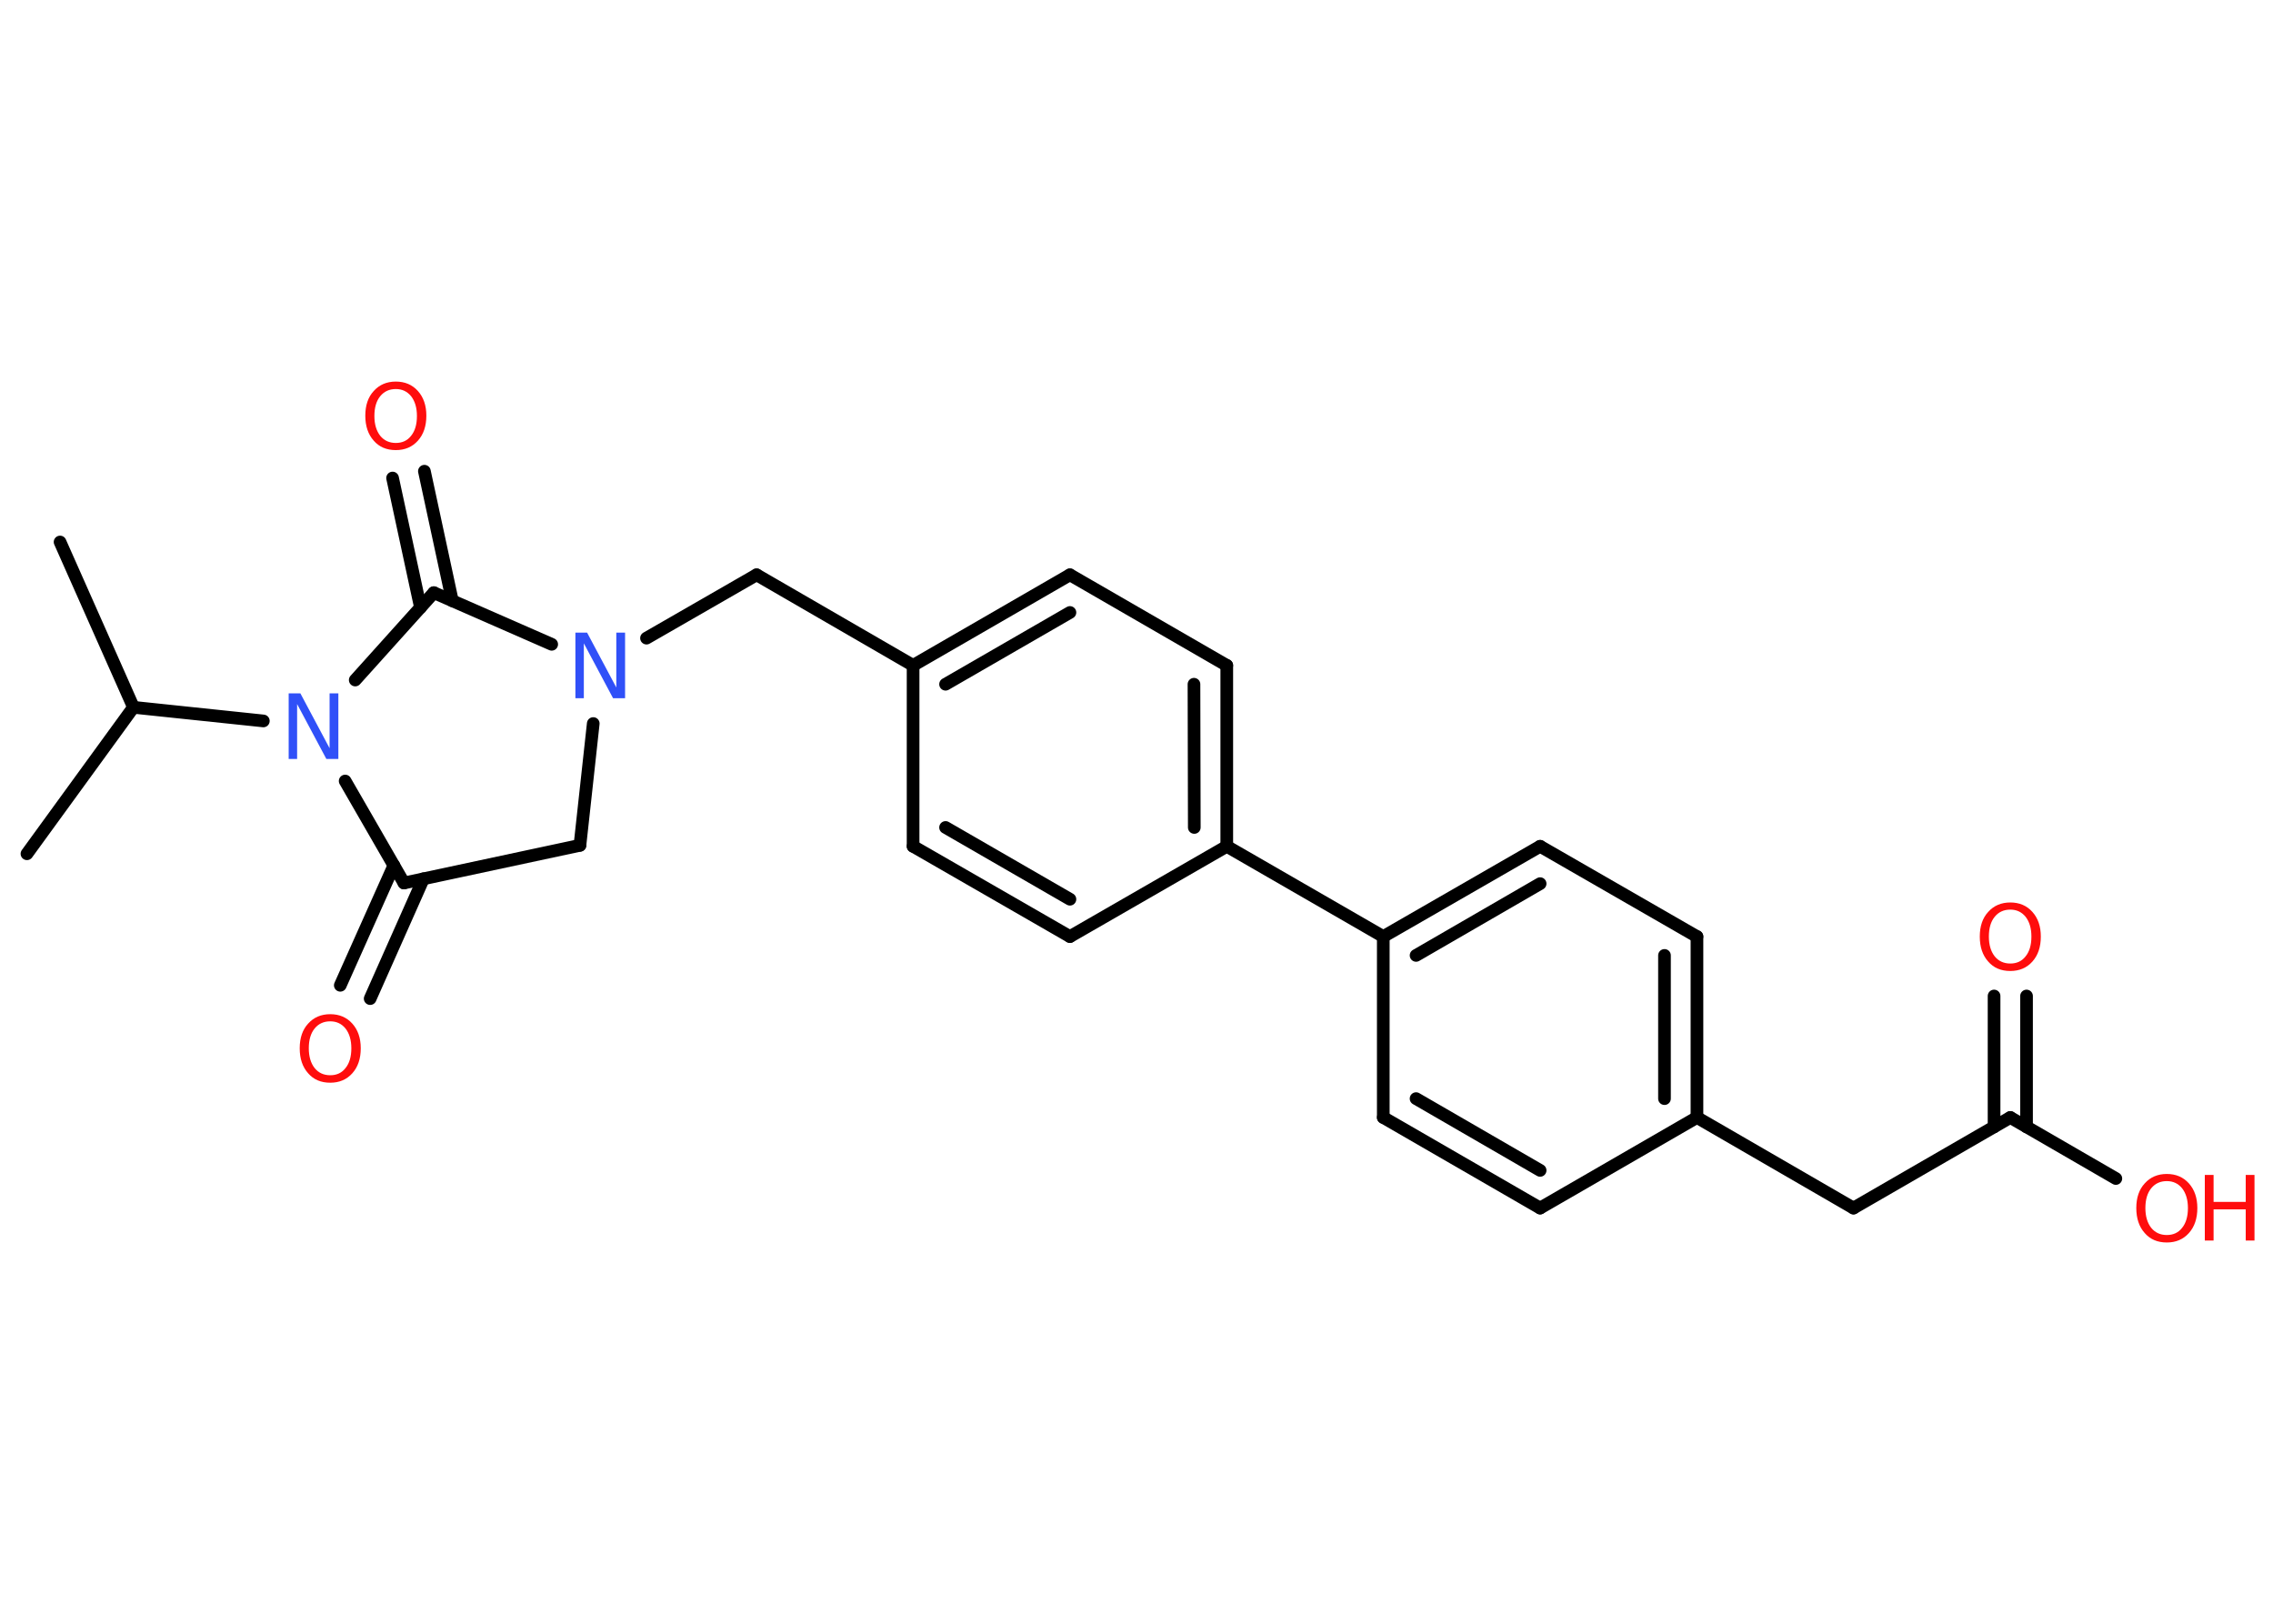 <?xml version='1.0' encoding='UTF-8'?>
<!DOCTYPE svg PUBLIC "-//W3C//DTD SVG 1.1//EN" "http://www.w3.org/Graphics/SVG/1.1/DTD/svg11.dtd">
<svg version='1.2' xmlns='http://www.w3.org/2000/svg' xmlns:xlink='http://www.w3.org/1999/xlink' width='70.0mm' height='50.0mm' viewBox='0 0 70.0 50.0'>
  <desc>Generated by the Chemistry Development Kit (http://github.com/cdk)</desc>
  <g stroke-linecap='round' stroke-linejoin='round' stroke='#000000' stroke-width='.39' fill='#FF0D0D'>
    <rect x='.0' y='.0' width='70.0' height='50.0' fill='#FFFFFF' stroke='none'/>
    <g id='mol1' class='mol'>
      <line id='mol1bnd1' class='bond' x1='.83' y1='26.29' x2='4.11' y2='21.78'/>
      <line id='mol1bnd2' class='bond' x1='4.11' y1='21.78' x2='1.85' y2='16.69'/>
      <line id='mol1bnd3' class='bond' x1='4.11' y1='21.78' x2='8.11' y2='22.2'/>
      <line id='mol1bnd4' class='bond' x1='10.63' y1='24.05' x2='12.44' y2='27.19'/>
      <g id='mol1bnd5' class='bond'>
        <line x1='13.04' y1='27.06' x2='11.4' y2='30.75'/>
        <line x1='12.13' y1='26.65' x2='10.48' y2='30.34'/>
      </g>
      <line id='mol1bnd6' class='bond' x1='12.44' y1='27.19' x2='17.86' y2='26.03'/>
      <line id='mol1bnd7' class='bond' x1='17.86' y1='26.03' x2='18.27' y2='22.28'/>
      <line id='mol1bnd8' class='bond' x1='19.91' y1='19.65' x2='23.3' y2='17.7'/>
      <line id='mol1bnd9' class='bond' x1='23.3' y1='17.7' x2='28.12' y2='20.49'/>
      <g id='mol1bnd10' class='bond'>
        <line x1='32.95' y1='17.7' x2='28.12' y2='20.49'/>
        <line x1='32.95' y1='18.86' x2='29.12' y2='21.07'/>
      </g>
      <line id='mol1bnd11' class='bond' x1='32.95' y1='17.7' x2='37.78' y2='20.49'/>
      <g id='mol1bnd12' class='bond'>
        <line x1='37.78' y1='26.06' x2='37.78' y2='20.49'/>
        <line x1='36.78' y1='25.48' x2='36.77' y2='21.07'/>
      </g>
      <line id='mol1bnd13' class='bond' x1='37.78' y1='26.06' x2='42.6' y2='28.84'/>
      <g id='mol1bnd14' class='bond'>
        <line x1='47.43' y1='26.06' x2='42.6' y2='28.84'/>
        <line x1='47.43' y1='27.21' x2='43.61' y2='29.42'/>
      </g>
      <line id='mol1bnd15' class='bond' x1='47.43' y1='26.06' x2='52.26' y2='28.84'/>
      <g id='mol1bnd16' class='bond'>
        <line x1='52.26' y1='34.41' x2='52.26' y2='28.84'/>
        <line x1='51.26' y1='33.83' x2='51.26' y2='29.42'/>
      </g>
      <line id='mol1bnd17' class='bond' x1='52.26' y1='34.41' x2='57.08' y2='37.2'/>
      <line id='mol1bnd18' class='bond' x1='57.08' y1='37.2' x2='61.91' y2='34.41'/>
      <g id='mol1bnd19' class='bond'>
        <line x1='61.41' y1='34.7' x2='61.41' y2='30.67'/>
        <line x1='62.41' y1='34.7' x2='62.41' y2='30.67'/>
      </g>
      <line id='mol1bnd20' class='bond' x1='61.91' y1='34.41' x2='65.16' y2='36.29'/>
      <line id='mol1bnd21' class='bond' x1='52.26' y1='34.41' x2='47.43' y2='37.2'/>
      <g id='mol1bnd22' class='bond'>
        <line x1='42.6' y1='34.41' x2='47.43' y2='37.2'/>
        <line x1='43.61' y1='33.83' x2='47.43' y2='36.04'/>
      </g>
      <line id='mol1bnd23' class='bond' x1='42.6' y1='28.84' x2='42.6' y2='34.41'/>
      <line id='mol1bnd24' class='bond' x1='37.78' y1='26.06' x2='32.95' y2='28.84'/>
      <g id='mol1bnd25' class='bond'>
        <line x1='28.12' y1='26.06' x2='32.95' y2='28.84'/>
        <line x1='29.12' y1='25.48' x2='32.95' y2='27.69'/>
      </g>
      <line id='mol1bnd26' class='bond' x1='28.12' y1='20.49' x2='28.12' y2='26.06'/>
      <line id='mol1bnd27' class='bond' x1='16.99' y1='19.84' x2='13.36' y2='18.25'/>
      <line id='mol1bnd28' class='bond' x1='10.94' y1='20.94' x2='13.36' y2='18.25'/>
      <g id='mol1bnd29' class='bond'>
        <line x1='12.95' y1='18.71' x2='12.09' y2='14.72'/>
        <line x1='13.93' y1='18.5' x2='13.07' y2='14.51'/>
      </g>
      <path id='mol1atm4' class='atom' d='M8.88 21.35h.37l.9 1.69v-1.69h.27v2.02h-.37l-.9 -1.69v1.69h-.26v-2.02z' stroke='none' fill='#3050F8'/>
      <path id='mol1atm6' class='atom' d='M10.17 31.45q-.3 .0 -.48 .22q-.18 .22 -.18 .61q.0 .38 .18 .61q.18 .22 .48 .22q.3 .0 .47 -.22q.18 -.22 .18 -.61q.0 -.38 -.18 -.61q-.18 -.22 -.47 -.22zM10.17 31.23q.42 .0 .68 .29q.26 .29 .26 .76q.0 .48 -.26 .77q-.26 .29 -.68 .29q-.43 .0 -.68 -.29q-.26 -.29 -.26 -.77q.0 -.48 .26 -.76q.26 -.29 .68 -.29z' stroke='none'/>
      <path id='mol1atm8' class='atom' d='M17.71 19.48h.37l.9 1.69v-1.69h.27v2.02h-.37l-.9 -1.69v1.69h-.26v-2.02z' stroke='none' fill='#3050F8'/>
      <path id='mol1atm20' class='atom' d='M61.91 28.01q-.3 .0 -.48 .22q-.18 .22 -.18 .61q.0 .38 .18 .61q.18 .22 .48 .22q.3 .0 .47 -.22q.18 -.22 .18 -.61q.0 -.38 -.18 -.61q-.18 -.22 -.47 -.22zM61.91 27.79q.42 .0 .68 .29q.26 .29 .26 .76q.0 .48 -.26 .77q-.26 .29 -.68 .29q-.43 .0 -.68 -.29q-.26 -.29 -.26 -.77q.0 -.48 .26 -.76q.26 -.29 .68 -.29z' stroke='none'/>
      <g id='mol1atm21' class='atom'>
        <path d='M66.73 36.37q-.3 .0 -.48 .22q-.18 .22 -.18 .61q.0 .38 .18 .61q.18 .22 .48 .22q.3 .0 .47 -.22q.18 -.22 .18 -.61q.0 -.38 -.18 -.61q-.18 -.22 -.47 -.22zM66.73 36.15q.42 .0 .68 .29q.26 .29 .26 .76q.0 .48 -.26 .77q-.26 .29 -.68 .29q-.43 .0 -.68 -.29q-.26 -.29 -.26 -.77q.0 -.48 .26 -.76q.26 -.29 .68 -.29z' stroke='none'/>
        <path d='M67.9 36.18h.27v.83h.99v-.83h.27v2.02h-.27v-.96h-.99v.96h-.27v-2.02z' stroke='none'/>
      </g>
      <path id='mol1atm27' class='atom' d='M12.19 11.98q-.3 .0 -.48 .22q-.18 .22 -.18 .61q.0 .38 .18 .61q.18 .22 .48 .22q.3 .0 .47 -.22q.18 -.22 .18 -.61q.0 -.38 -.18 -.61q-.18 -.22 -.47 -.22zM12.19 11.75q.42 .0 .68 .29q.26 .29 .26 .76q.0 .48 -.26 .77q-.26 .29 -.68 .29q-.43 .0 -.68 -.29q-.26 -.29 -.26 -.77q.0 -.48 .26 -.76q.26 -.29 .68 -.29z' stroke='none'/>
    </g>
  </g>
</svg>
